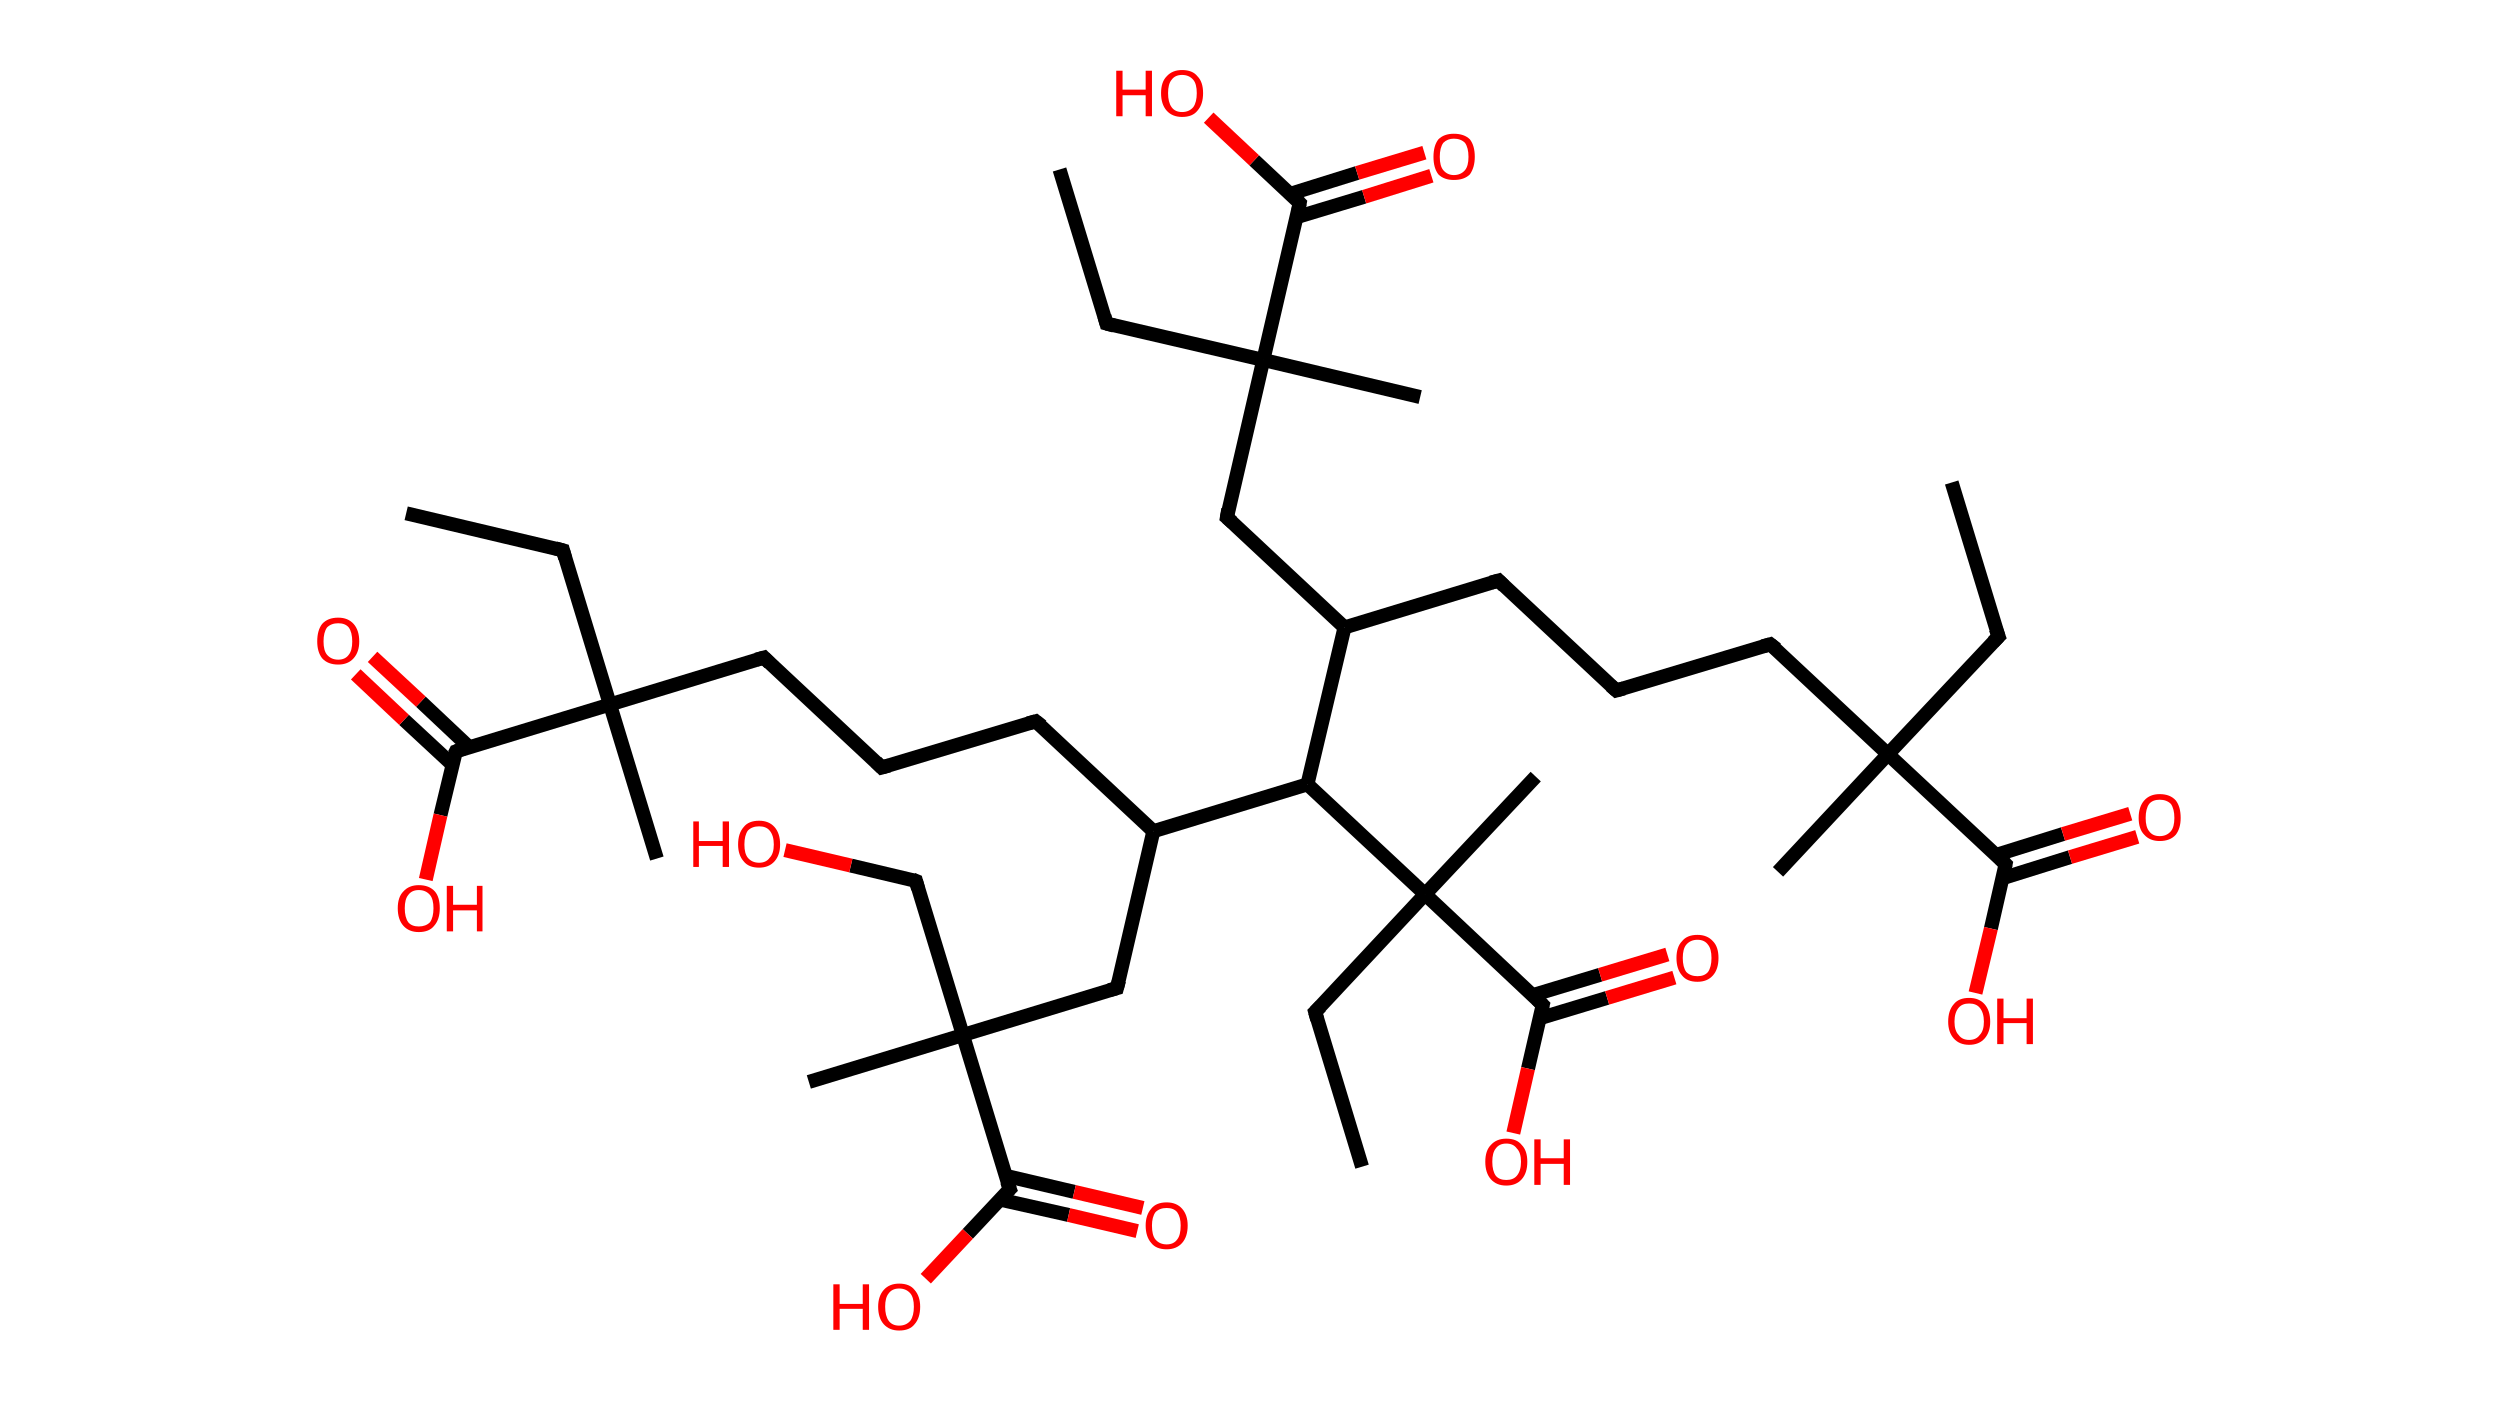 <?xml version='1.0' encoding='ASCII' standalone='yes'?>
<svg xmlns="http://www.w3.org/2000/svg" xmlns:rdkit="http://www.rdkit.org/xml" xmlns:xlink="http://www.w3.org/1999/xlink" version="1.1" baseProfile="full" xml:space="preserve" width="357px" height="200px" viewBox="0 0 357 200">
<!-- END OF HEADER -->
<rect style="opacity:1.0;fill:#FFFFFF;stroke:none" width="357.0" height="200.0" x="0.0" y="0.0"> </rect>
<path class="bond-0 atom-0 atom-1" d="M 278.7,68.9 L 285.4,90.9" style="fill:none;fill-rule:evenodd;stroke:#000000;stroke-width:2.0px;stroke-linecap:butt;stroke-linejoin:miter;stroke-opacity:1"/>
<path class="bond-1 atom-1 atom-2" d="M 285.4,90.9 L 269.6,107.7" style="fill:none;fill-rule:evenodd;stroke:#000000;stroke-width:2.0px;stroke-linecap:butt;stroke-linejoin:miter;stroke-opacity:1"/>
<path class="bond-2 atom-2 atom-3" d="M 269.6,107.7 L 253.9,124.5" style="fill:none;fill-rule:evenodd;stroke:#000000;stroke-width:2.0px;stroke-linecap:butt;stroke-linejoin:miter;stroke-opacity:1"/>
<path class="bond-3 atom-2 atom-4" d="M 269.6,107.7 L 252.8,92.0" style="fill:none;fill-rule:evenodd;stroke:#000000;stroke-width:2.0px;stroke-linecap:butt;stroke-linejoin:miter;stroke-opacity:1"/>
<path class="bond-4 atom-4 atom-5" d="M 252.8,92.0 L 230.8,98.6" style="fill:none;fill-rule:evenodd;stroke:#000000;stroke-width:2.0px;stroke-linecap:butt;stroke-linejoin:miter;stroke-opacity:1"/>
<path class="bond-5 atom-5 atom-6" d="M 230.8,98.6 L 214.0,82.9" style="fill:none;fill-rule:evenodd;stroke:#000000;stroke-width:2.0px;stroke-linecap:butt;stroke-linejoin:miter;stroke-opacity:1"/>
<path class="bond-6 atom-6 atom-7" d="M 214.0,82.9 L 192.0,89.6" style="fill:none;fill-rule:evenodd;stroke:#000000;stroke-width:2.0px;stroke-linecap:butt;stroke-linejoin:miter;stroke-opacity:1"/>
<path class="bond-7 atom-7 atom-8" d="M 192.0,89.6 L 175.2,73.9" style="fill:none;fill-rule:evenodd;stroke:#000000;stroke-width:2.0px;stroke-linecap:butt;stroke-linejoin:miter;stroke-opacity:1"/>
<path class="bond-8 atom-8 atom-9" d="M 175.2,73.9 L 180.4,51.4" style="fill:none;fill-rule:evenodd;stroke:#000000;stroke-width:2.0px;stroke-linecap:butt;stroke-linejoin:miter;stroke-opacity:1"/>
<path class="bond-9 atom-9 atom-10" d="M 180.4,51.4 L 202.8,56.7" style="fill:none;fill-rule:evenodd;stroke:#000000;stroke-width:2.0px;stroke-linecap:butt;stroke-linejoin:miter;stroke-opacity:1"/>
<path class="bond-10 atom-9 atom-11" d="M 180.4,51.4 L 158.0,46.2" style="fill:none;fill-rule:evenodd;stroke:#000000;stroke-width:2.0px;stroke-linecap:butt;stroke-linejoin:miter;stroke-opacity:1"/>
<path class="bond-11 atom-11 atom-12" d="M 158.0,46.2 L 151.3,24.2" style="fill:none;fill-rule:evenodd;stroke:#000000;stroke-width:2.0px;stroke-linecap:butt;stroke-linejoin:miter;stroke-opacity:1"/>
<path class="bond-12 atom-9 atom-13" d="M 180.4,51.4 L 185.6,29.0" style="fill:none;fill-rule:evenodd;stroke:#000000;stroke-width:2.0px;stroke-linecap:butt;stroke-linejoin:miter;stroke-opacity:1"/>
<path class="bond-13 atom-13 atom-14" d="M 185.2,31.0 L 194.8,28.1" style="fill:none;fill-rule:evenodd;stroke:#000000;stroke-width:2.0px;stroke-linecap:butt;stroke-linejoin:miter;stroke-opacity:1"/>
<path class="bond-13 atom-13 atom-14" d="M 194.8,28.1 L 204.4,25.1" style="fill:none;fill-rule:evenodd;stroke:#FF0000;stroke-width:2.0px;stroke-linecap:butt;stroke-linejoin:miter;stroke-opacity:1"/>
<path class="bond-13 atom-13 atom-14" d="M 184.2,27.7 L 193.8,24.7" style="fill:none;fill-rule:evenodd;stroke:#000000;stroke-width:2.0px;stroke-linecap:butt;stroke-linejoin:miter;stroke-opacity:1"/>
<path class="bond-13 atom-13 atom-14" d="M 193.8,24.7 L 203.4,21.8" style="fill:none;fill-rule:evenodd;stroke:#FF0000;stroke-width:2.0px;stroke-linecap:butt;stroke-linejoin:miter;stroke-opacity:1"/>
<path class="bond-14 atom-13 atom-15" d="M 185.6,29.0 L 179.1,22.9" style="fill:none;fill-rule:evenodd;stroke:#000000;stroke-width:2.0px;stroke-linecap:butt;stroke-linejoin:miter;stroke-opacity:1"/>
<path class="bond-14 atom-13 atom-15" d="M 179.1,22.9 L 172.6,16.8" style="fill:none;fill-rule:evenodd;stroke:#FF0000;stroke-width:2.0px;stroke-linecap:butt;stroke-linejoin:miter;stroke-opacity:1"/>
<path class="bond-15 atom-7 atom-16" d="M 192.0,89.6 L 186.7,112.0" style="fill:none;fill-rule:evenodd;stroke:#000000;stroke-width:2.0px;stroke-linecap:butt;stroke-linejoin:miter;stroke-opacity:1"/>
<path class="bond-16 atom-16 atom-17" d="M 186.7,112.0 L 164.7,118.7" style="fill:none;fill-rule:evenodd;stroke:#000000;stroke-width:2.0px;stroke-linecap:butt;stroke-linejoin:miter;stroke-opacity:1"/>
<path class="bond-17 atom-17 atom-18" d="M 164.7,118.7 L 147.9,103.0" style="fill:none;fill-rule:evenodd;stroke:#000000;stroke-width:2.0px;stroke-linecap:butt;stroke-linejoin:miter;stroke-opacity:1"/>
<path class="bond-18 atom-18 atom-19" d="M 147.9,103.0 L 125.9,109.6" style="fill:none;fill-rule:evenodd;stroke:#000000;stroke-width:2.0px;stroke-linecap:butt;stroke-linejoin:miter;stroke-opacity:1"/>
<path class="bond-19 atom-19 atom-20" d="M 125.9,109.6 L 109.1,93.9" style="fill:none;fill-rule:evenodd;stroke:#000000;stroke-width:2.0px;stroke-linecap:butt;stroke-linejoin:miter;stroke-opacity:1"/>
<path class="bond-20 atom-20 atom-21" d="M 109.1,93.9 L 87.1,100.6" style="fill:none;fill-rule:evenodd;stroke:#000000;stroke-width:2.0px;stroke-linecap:butt;stroke-linejoin:miter;stroke-opacity:1"/>
<path class="bond-21 atom-21 atom-22" d="M 87.1,100.6 L 93.8,122.6" style="fill:none;fill-rule:evenodd;stroke:#000000;stroke-width:2.0px;stroke-linecap:butt;stroke-linejoin:miter;stroke-opacity:1"/>
<path class="bond-22 atom-21 atom-23" d="M 87.1,100.6 L 80.4,78.6" style="fill:none;fill-rule:evenodd;stroke:#000000;stroke-width:2.0px;stroke-linecap:butt;stroke-linejoin:miter;stroke-opacity:1"/>
<path class="bond-23 atom-23 atom-24" d="M 80.4,78.6 L 58.0,73.3" style="fill:none;fill-rule:evenodd;stroke:#000000;stroke-width:2.0px;stroke-linecap:butt;stroke-linejoin:miter;stroke-opacity:1"/>
<path class="bond-24 atom-21 atom-25" d="M 87.1,100.6 L 65.1,107.3" style="fill:none;fill-rule:evenodd;stroke:#000000;stroke-width:2.0px;stroke-linecap:butt;stroke-linejoin:miter;stroke-opacity:1"/>
<path class="bond-25 atom-25 atom-26" d="M 67.0,106.7 L 60.1,100.2" style="fill:none;fill-rule:evenodd;stroke:#000000;stroke-width:2.0px;stroke-linecap:butt;stroke-linejoin:miter;stroke-opacity:1"/>
<path class="bond-25 atom-25 atom-26" d="M 60.1,100.2 L 53.2,93.8" style="fill:none;fill-rule:evenodd;stroke:#FF0000;stroke-width:2.0px;stroke-linecap:butt;stroke-linejoin:miter;stroke-opacity:1"/>
<path class="bond-25 atom-25 atom-26" d="M 64.6,109.2 L 57.7,102.8" style="fill:none;fill-rule:evenodd;stroke:#000000;stroke-width:2.0px;stroke-linecap:butt;stroke-linejoin:miter;stroke-opacity:1"/>
<path class="bond-25 atom-25 atom-26" d="M 57.7,102.8 L 50.8,96.3" style="fill:none;fill-rule:evenodd;stroke:#FF0000;stroke-width:2.0px;stroke-linecap:butt;stroke-linejoin:miter;stroke-opacity:1"/>
<path class="bond-26 atom-25 atom-27" d="M 65.1,107.3 L 62.9,116.4" style="fill:none;fill-rule:evenodd;stroke:#000000;stroke-width:2.0px;stroke-linecap:butt;stroke-linejoin:miter;stroke-opacity:1"/>
<path class="bond-26 atom-25 atom-27" d="M 62.9,116.4 L 60.8,125.6" style="fill:none;fill-rule:evenodd;stroke:#FF0000;stroke-width:2.0px;stroke-linecap:butt;stroke-linejoin:miter;stroke-opacity:1"/>
<path class="bond-27 atom-17 atom-28" d="M 164.7,118.7 L 159.5,141.1" style="fill:none;fill-rule:evenodd;stroke:#000000;stroke-width:2.0px;stroke-linecap:butt;stroke-linejoin:miter;stroke-opacity:1"/>
<path class="bond-28 atom-28 atom-29" d="M 159.5,141.1 L 137.5,147.8" style="fill:none;fill-rule:evenodd;stroke:#000000;stroke-width:2.0px;stroke-linecap:butt;stroke-linejoin:miter;stroke-opacity:1"/>
<path class="bond-29 atom-29 atom-30" d="M 137.5,147.8 L 115.5,154.5" style="fill:none;fill-rule:evenodd;stroke:#000000;stroke-width:2.0px;stroke-linecap:butt;stroke-linejoin:miter;stroke-opacity:1"/>
<path class="bond-30 atom-29 atom-31" d="M 137.5,147.8 L 130.8,125.8" style="fill:none;fill-rule:evenodd;stroke:#000000;stroke-width:2.0px;stroke-linecap:butt;stroke-linejoin:miter;stroke-opacity:1"/>
<path class="bond-31 atom-31 atom-32" d="M 130.8,125.8 L 121.5,123.6" style="fill:none;fill-rule:evenodd;stroke:#000000;stroke-width:2.0px;stroke-linecap:butt;stroke-linejoin:miter;stroke-opacity:1"/>
<path class="bond-31 atom-31 atom-32" d="M 121.5,123.6 L 112.1,121.4" style="fill:none;fill-rule:evenodd;stroke:#FF0000;stroke-width:2.0px;stroke-linecap:butt;stroke-linejoin:miter;stroke-opacity:1"/>
<path class="bond-32 atom-29 atom-33" d="M 137.5,147.8 L 144.2,169.8" style="fill:none;fill-rule:evenodd;stroke:#000000;stroke-width:2.0px;stroke-linecap:butt;stroke-linejoin:miter;stroke-opacity:1"/>
<path class="bond-33 atom-33 atom-34" d="M 142.8,171.3 L 152.6,173.5" style="fill:none;fill-rule:evenodd;stroke:#000000;stroke-width:2.0px;stroke-linecap:butt;stroke-linejoin:miter;stroke-opacity:1"/>
<path class="bond-33 atom-33 atom-34" d="M 152.6,173.5 L 162.4,175.8" style="fill:none;fill-rule:evenodd;stroke:#FF0000;stroke-width:2.0px;stroke-linecap:butt;stroke-linejoin:miter;stroke-opacity:1"/>
<path class="bond-33 atom-33 atom-34" d="M 143.6,167.9 L 153.4,170.2" style="fill:none;fill-rule:evenodd;stroke:#000000;stroke-width:2.0px;stroke-linecap:butt;stroke-linejoin:miter;stroke-opacity:1"/>
<path class="bond-33 atom-33 atom-34" d="M 153.4,170.2 L 163.2,172.5" style="fill:none;fill-rule:evenodd;stroke:#FF0000;stroke-width:2.0px;stroke-linecap:butt;stroke-linejoin:miter;stroke-opacity:1"/>
<path class="bond-34 atom-33 atom-35" d="M 144.2,169.8 L 138.2,176.2" style="fill:none;fill-rule:evenodd;stroke:#000000;stroke-width:2.0px;stroke-linecap:butt;stroke-linejoin:miter;stroke-opacity:1"/>
<path class="bond-34 atom-33 atom-35" d="M 138.2,176.2 L 132.2,182.6" style="fill:none;fill-rule:evenodd;stroke:#FF0000;stroke-width:2.0px;stroke-linecap:butt;stroke-linejoin:miter;stroke-opacity:1"/>
<path class="bond-35 atom-16 atom-36" d="M 186.7,112.0 L 203.5,127.7" style="fill:none;fill-rule:evenodd;stroke:#000000;stroke-width:2.0px;stroke-linecap:butt;stroke-linejoin:miter;stroke-opacity:1"/>
<path class="bond-36 atom-36 atom-37" d="M 203.5,127.7 L 219.3,110.9" style="fill:none;fill-rule:evenodd;stroke:#000000;stroke-width:2.0px;stroke-linecap:butt;stroke-linejoin:miter;stroke-opacity:1"/>
<path class="bond-37 atom-36 atom-38" d="M 203.5,127.7 L 187.8,144.5" style="fill:none;fill-rule:evenodd;stroke:#000000;stroke-width:2.0px;stroke-linecap:butt;stroke-linejoin:miter;stroke-opacity:1"/>
<path class="bond-38 atom-38 atom-39" d="M 187.8,144.5 L 194.5,166.6" style="fill:none;fill-rule:evenodd;stroke:#000000;stroke-width:2.0px;stroke-linecap:butt;stroke-linejoin:miter;stroke-opacity:1"/>
<path class="bond-39 atom-36 atom-40" d="M 203.5,127.7 L 220.3,143.5" style="fill:none;fill-rule:evenodd;stroke:#000000;stroke-width:2.0px;stroke-linecap:butt;stroke-linejoin:miter;stroke-opacity:1"/>
<path class="bond-40 atom-40 atom-41" d="M 219.9,145.4 L 229.5,142.5" style="fill:none;fill-rule:evenodd;stroke:#000000;stroke-width:2.0px;stroke-linecap:butt;stroke-linejoin:miter;stroke-opacity:1"/>
<path class="bond-40 atom-40 atom-41" d="M 229.5,142.5 L 239.1,139.6" style="fill:none;fill-rule:evenodd;stroke:#FF0000;stroke-width:2.0px;stroke-linecap:butt;stroke-linejoin:miter;stroke-opacity:1"/>
<path class="bond-40 atom-40 atom-41" d="M 218.9,142.1 L 228.5,139.2" style="fill:none;fill-rule:evenodd;stroke:#000000;stroke-width:2.0px;stroke-linecap:butt;stroke-linejoin:miter;stroke-opacity:1"/>
<path class="bond-40 atom-40 atom-41" d="M 228.5,139.2 L 238.1,136.3" style="fill:none;fill-rule:evenodd;stroke:#FF0000;stroke-width:2.0px;stroke-linecap:butt;stroke-linejoin:miter;stroke-opacity:1"/>
<path class="bond-41 atom-40 atom-42" d="M 220.3,143.5 L 218.2,152.6" style="fill:none;fill-rule:evenodd;stroke:#000000;stroke-width:2.0px;stroke-linecap:butt;stroke-linejoin:miter;stroke-opacity:1"/>
<path class="bond-41 atom-40 atom-42" d="M 218.2,152.6 L 216.1,161.8" style="fill:none;fill-rule:evenodd;stroke:#FF0000;stroke-width:2.0px;stroke-linecap:butt;stroke-linejoin:miter;stroke-opacity:1"/>
<path class="bond-42 atom-2 atom-43" d="M 269.6,107.7 L 286.4,123.4" style="fill:none;fill-rule:evenodd;stroke:#000000;stroke-width:2.0px;stroke-linecap:butt;stroke-linejoin:miter;stroke-opacity:1"/>
<path class="bond-43 atom-43 atom-44" d="M 286.0,125.4 L 295.6,122.4" style="fill:none;fill-rule:evenodd;stroke:#000000;stroke-width:2.0px;stroke-linecap:butt;stroke-linejoin:miter;stroke-opacity:1"/>
<path class="bond-43 atom-43 atom-44" d="M 295.6,122.4 L 305.2,119.5" style="fill:none;fill-rule:evenodd;stroke:#FF0000;stroke-width:2.0px;stroke-linecap:butt;stroke-linejoin:miter;stroke-opacity:1"/>
<path class="bond-43 atom-43 atom-44" d="M 285.0,122.1 L 294.6,119.1" style="fill:none;fill-rule:evenodd;stroke:#000000;stroke-width:2.0px;stroke-linecap:butt;stroke-linejoin:miter;stroke-opacity:1"/>
<path class="bond-43 atom-43 atom-44" d="M 294.6,119.1 L 304.2,116.2" style="fill:none;fill-rule:evenodd;stroke:#FF0000;stroke-width:2.0px;stroke-linecap:butt;stroke-linejoin:miter;stroke-opacity:1"/>
<path class="bond-44 atom-43 atom-45" d="M 286.4,123.4 L 284.3,132.6" style="fill:none;fill-rule:evenodd;stroke:#000000;stroke-width:2.0px;stroke-linecap:butt;stroke-linejoin:miter;stroke-opacity:1"/>
<path class="bond-44 atom-43 atom-45" d="M 284.3,132.6 L 282.1,141.8" style="fill:none;fill-rule:evenodd;stroke:#FF0000;stroke-width:2.0px;stroke-linecap:butt;stroke-linejoin:miter;stroke-opacity:1"/>
<path d="M 285.0,89.8 L 285.4,90.9 L 284.6,91.7" style="fill:none;stroke:#000000;stroke-width:2.0px;stroke-linecap:butt;stroke-linejoin:miter;stroke-opacity:1;"/>
<path d="M 253.7,92.7 L 252.8,92.0 L 251.7,92.3" style="fill:none;stroke:#000000;stroke-width:2.0px;stroke-linecap:butt;stroke-linejoin:miter;stroke-opacity:1;"/>
<path d="M 231.9,98.3 L 230.8,98.6 L 230.0,97.9" style="fill:none;stroke:#000000;stroke-width:2.0px;stroke-linecap:butt;stroke-linejoin:miter;stroke-opacity:1;"/>
<path d="M 214.8,83.7 L 214.0,82.9 L 212.9,83.2" style="fill:none;stroke:#000000;stroke-width:2.0px;stroke-linecap:butt;stroke-linejoin:miter;stroke-opacity:1;"/>
<path d="M 176.0,74.6 L 175.2,73.9 L 175.4,72.7" style="fill:none;stroke:#000000;stroke-width:2.0px;stroke-linecap:butt;stroke-linejoin:miter;stroke-opacity:1;"/>
<path d="M 159.1,46.5 L 158.0,46.2 L 157.7,45.1" style="fill:none;stroke:#000000;stroke-width:2.0px;stroke-linecap:butt;stroke-linejoin:miter;stroke-opacity:1;"/>
<path d="M 185.4,30.1 L 185.6,29.0 L 185.3,28.7" style="fill:none;stroke:#000000;stroke-width:2.0px;stroke-linecap:butt;stroke-linejoin:miter;stroke-opacity:1;"/>
<path d="M 148.8,103.7 L 147.9,103.0 L 146.8,103.3" style="fill:none;stroke:#000000;stroke-width:2.0px;stroke-linecap:butt;stroke-linejoin:miter;stroke-opacity:1;"/>
<path d="M 127.0,109.3 L 125.9,109.6 L 125.1,108.8" style="fill:none;stroke:#000000;stroke-width:2.0px;stroke-linecap:butt;stroke-linejoin:miter;stroke-opacity:1;"/>
<path d="M 109.9,94.7 L 109.1,93.9 L 108.0,94.2" style="fill:none;stroke:#000000;stroke-width:2.0px;stroke-linecap:butt;stroke-linejoin:miter;stroke-opacity:1;"/>
<path d="M 80.7,79.7 L 80.4,78.6 L 79.3,78.3" style="fill:none;stroke:#000000;stroke-width:2.0px;stroke-linecap:butt;stroke-linejoin:miter;stroke-opacity:1;"/>
<path d="M 66.2,106.9 L 65.1,107.3 L 64.9,107.7" style="fill:none;stroke:#000000;stroke-width:2.0px;stroke-linecap:butt;stroke-linejoin:miter;stroke-opacity:1;"/>
<path d="M 159.8,140.0 L 159.5,141.1 L 158.4,141.4" style="fill:none;stroke:#000000;stroke-width:2.0px;stroke-linecap:butt;stroke-linejoin:miter;stroke-opacity:1;"/>
<path d="M 131.1,126.9 L 130.8,125.8 L 130.3,125.6" style="fill:none;stroke:#000000;stroke-width:2.0px;stroke-linecap:butt;stroke-linejoin:miter;stroke-opacity:1;"/>
<path d="M 143.8,168.7 L 144.2,169.8 L 143.9,170.1" style="fill:none;stroke:#000000;stroke-width:2.0px;stroke-linecap:butt;stroke-linejoin:miter;stroke-opacity:1;"/>
<path d="M 188.6,143.7 L 187.8,144.5 L 188.1,145.6" style="fill:none;stroke:#000000;stroke-width:2.0px;stroke-linecap:butt;stroke-linejoin:miter;stroke-opacity:1;"/>
<path d="M 219.5,142.7 L 220.3,143.5 L 220.2,143.9" style="fill:none;stroke:#000000;stroke-width:2.0px;stroke-linecap:butt;stroke-linejoin:miter;stroke-opacity:1;"/>
<path d="M 285.6,122.6 L 286.4,123.4 L 286.3,123.9" style="fill:none;stroke:#000000;stroke-width:2.0px;stroke-linecap:butt;stroke-linejoin:miter;stroke-opacity:1;"/>
<path class="atom-14" d="M 204.7 22.4 Q 204.7 20.8, 205.4 19.9 Q 206.2 19.1, 207.6 19.1 Q 209.1 19.1, 209.9 19.9 Q 210.6 20.8, 210.6 22.4 Q 210.6 23.9, 209.9 24.9 Q 209.1 25.7, 207.6 25.7 Q 206.2 25.7, 205.4 24.9 Q 204.7 24.0, 204.7 22.4 M 207.6 25.0 Q 208.6 25.0, 209.2 24.3 Q 209.7 23.7, 209.7 22.4 Q 209.7 21.1, 209.2 20.4 Q 208.6 19.8, 207.6 19.8 Q 206.7 19.8, 206.1 20.4 Q 205.6 21.1, 205.6 22.4 Q 205.6 23.7, 206.1 24.3 Q 206.7 25.0, 207.6 25.0 " fill="#FF0000"/>
<path class="atom-15" d="M 159.4 10.1 L 160.3 10.1 L 160.3 12.8 L 163.6 12.8 L 163.6 10.1 L 164.5 10.1 L 164.5 16.6 L 163.6 16.6 L 163.6 13.6 L 160.3 13.6 L 160.3 16.6 L 159.4 16.6 L 159.4 10.1 " fill="#FF0000"/>
<path class="atom-15" d="M 165.8 13.3 Q 165.8 11.7, 166.6 10.9 Q 167.4 10.0, 168.8 10.0 Q 170.3 10.0, 171.0 10.9 Q 171.8 11.7, 171.8 13.3 Q 171.8 14.9, 171.0 15.8 Q 170.3 16.7, 168.8 16.7 Q 167.4 16.7, 166.6 15.8 Q 165.8 14.9, 165.8 13.3 M 168.8 16.0 Q 169.8 16.0, 170.4 15.3 Q 170.9 14.6, 170.9 13.3 Q 170.9 12.0, 170.4 11.4 Q 169.8 10.7, 168.8 10.7 Q 167.8 10.7, 167.3 11.4 Q 166.8 12.0, 166.8 13.3 Q 166.8 14.6, 167.3 15.3 Q 167.8 16.0, 168.8 16.0 " fill="#FF0000"/>
<path class="atom-26" d="M 45.3 91.6 Q 45.3 90.0, 46.0 89.1 Q 46.8 88.2, 48.3 88.2 Q 49.7 88.2, 50.5 89.1 Q 51.3 90.0, 51.3 91.6 Q 51.3 93.1, 50.5 94.0 Q 49.7 94.9, 48.3 94.9 Q 46.8 94.9, 46.0 94.0 Q 45.3 93.1, 45.3 91.6 M 48.3 94.2 Q 49.3 94.2, 49.8 93.5 Q 50.3 92.9, 50.3 91.6 Q 50.3 90.3, 49.8 89.6 Q 49.3 89.0, 48.3 89.0 Q 47.3 89.0, 46.7 89.6 Q 46.2 90.3, 46.2 91.6 Q 46.2 92.9, 46.7 93.5 Q 47.3 94.2, 48.3 94.2 " fill="#FF0000"/>
<path class="atom-27" d="M 56.8 129.7 Q 56.8 128.1, 57.6 127.3 Q 58.4 126.4, 59.8 126.4 Q 61.3 126.4, 62.1 127.3 Q 62.8 128.1, 62.8 129.7 Q 62.8 131.3, 62.0 132.2 Q 61.3 133.1, 59.8 133.1 Q 58.4 133.1, 57.6 132.2 Q 56.8 131.3, 56.8 129.7 M 59.8 132.3 Q 60.8 132.3, 61.4 131.7 Q 61.9 131.0, 61.9 129.7 Q 61.9 128.4, 61.4 127.8 Q 60.8 127.1, 59.8 127.1 Q 58.8 127.1, 58.3 127.8 Q 57.8 128.4, 57.8 129.7 Q 57.8 131.0, 58.3 131.7 Q 58.8 132.3, 59.8 132.3 " fill="#FF0000"/>
<path class="atom-27" d="M 63.8 126.5 L 64.7 126.5 L 64.7 129.2 L 68.1 129.2 L 68.1 126.5 L 68.9 126.5 L 68.9 133.0 L 68.1 133.0 L 68.1 130.0 L 64.7 130.0 L 64.7 133.0 L 63.8 133.0 L 63.8 126.5 " fill="#FF0000"/>
<path class="atom-32" d="M 99.0 117.3 L 99.8 117.3 L 99.8 120.1 L 103.2 120.1 L 103.2 117.3 L 104.1 117.3 L 104.1 123.8 L 103.2 123.8 L 103.2 120.8 L 99.8 120.8 L 99.8 123.8 L 99.0 123.8 L 99.0 117.3 " fill="#FF0000"/>
<path class="atom-32" d="M 105.4 120.6 Q 105.4 119.0, 106.2 118.1 Q 106.9 117.2, 108.4 117.2 Q 109.8 117.2, 110.6 118.1 Q 111.4 119.0, 111.4 120.6 Q 111.4 122.1, 110.6 123.0 Q 109.8 123.9, 108.4 123.9 Q 106.9 123.9, 106.2 123.0 Q 105.4 122.1, 105.4 120.6 M 108.4 123.2 Q 109.4 123.2, 109.9 122.5 Q 110.5 121.9, 110.5 120.6 Q 110.5 119.3, 109.9 118.6 Q 109.4 118.0, 108.4 118.0 Q 107.4 118.0, 106.8 118.6 Q 106.3 119.3, 106.3 120.6 Q 106.3 121.9, 106.8 122.5 Q 107.4 123.2, 108.4 123.2 " fill="#FF0000"/>
<path class="atom-34" d="M 163.6 175.0 Q 163.6 173.5, 164.4 172.6 Q 165.1 171.7, 166.6 171.7 Q 168.0 171.7, 168.8 172.6 Q 169.6 173.5, 169.6 175.0 Q 169.6 176.6, 168.8 177.5 Q 168.0 178.4, 166.6 178.4 Q 165.1 178.4, 164.4 177.5 Q 163.6 176.6, 163.6 175.0 M 166.6 177.7 Q 167.6 177.7, 168.1 177.0 Q 168.6 176.4, 168.6 175.0 Q 168.6 173.8, 168.1 173.1 Q 167.6 172.5, 166.6 172.5 Q 165.6 172.5, 165.0 173.1 Q 164.5 173.8, 164.5 175.0 Q 164.5 176.4, 165.0 177.0 Q 165.6 177.7, 166.6 177.7 " fill="#FF0000"/>
<path class="atom-35" d="M 119.0 183.4 L 119.9 183.4 L 119.9 186.2 L 123.2 186.2 L 123.2 183.4 L 124.1 183.4 L 124.1 189.9 L 123.2 189.9 L 123.2 186.9 L 119.9 186.9 L 119.9 189.9 L 119.0 189.9 L 119.0 183.4 " fill="#FF0000"/>
<path class="atom-35" d="M 125.4 186.6 Q 125.4 185.1, 126.2 184.2 Q 127.0 183.3, 128.4 183.3 Q 129.9 183.3, 130.6 184.2 Q 131.4 185.1, 131.4 186.6 Q 131.4 188.2, 130.6 189.1 Q 129.9 190.0, 128.4 190.0 Q 127.0 190.0, 126.2 189.1 Q 125.4 188.2, 125.4 186.6 M 128.4 189.3 Q 129.4 189.3, 130.0 188.6 Q 130.5 187.9, 130.5 186.6 Q 130.5 185.3, 130.0 184.7 Q 129.4 184.0, 128.4 184.0 Q 127.4 184.0, 126.9 184.7 Q 126.4 185.3, 126.4 186.6 Q 126.4 187.9, 126.9 188.6 Q 127.4 189.3, 128.4 189.3 " fill="#FF0000"/>
<path class="atom-41" d="M 239.4 136.8 Q 239.4 135.2, 240.2 134.4 Q 240.9 133.5, 242.4 133.5 Q 243.8 133.5, 244.6 134.4 Q 245.4 135.2, 245.4 136.8 Q 245.4 138.4, 244.6 139.3 Q 243.8 140.2, 242.4 140.2 Q 240.9 140.2, 240.2 139.3 Q 239.4 138.4, 239.4 136.8 M 242.4 139.4 Q 243.4 139.4, 243.9 138.8 Q 244.4 138.1, 244.4 136.8 Q 244.4 135.5, 243.9 134.9 Q 243.4 134.2, 242.4 134.2 Q 241.4 134.2, 240.8 134.9 Q 240.3 135.5, 240.3 136.8 Q 240.3 138.1, 240.8 138.8 Q 241.4 139.4, 242.4 139.4 " fill="#FF0000"/>
<path class="atom-42" d="M 212.1 165.9 Q 212.1 164.3, 212.9 163.5 Q 213.7 162.6, 215.1 162.6 Q 216.6 162.6, 217.3 163.5 Q 218.1 164.3, 218.1 165.9 Q 218.1 167.5, 217.3 168.4 Q 216.5 169.3, 215.1 169.3 Q 213.7 169.3, 212.9 168.4 Q 212.1 167.5, 212.1 165.9 M 215.1 168.5 Q 216.1 168.5, 216.6 167.9 Q 217.2 167.2, 217.2 165.9 Q 217.2 164.6, 216.6 164.0 Q 216.1 163.3, 215.1 163.3 Q 214.1 163.3, 213.6 164.0 Q 213.1 164.6, 213.1 165.9 Q 213.1 167.2, 213.6 167.9 Q 214.1 168.5, 215.1 168.5 " fill="#FF0000"/>
<path class="atom-42" d="M 219.1 162.7 L 220.0 162.7 L 220.0 165.4 L 223.3 165.4 L 223.3 162.7 L 224.2 162.7 L 224.2 169.2 L 223.3 169.2 L 223.3 166.2 L 220.0 166.2 L 220.0 169.2 L 219.1 169.2 L 219.1 162.7 " fill="#FF0000"/>
<path class="atom-44" d="M 305.4 116.8 Q 305.4 115.2, 306.2 114.3 Q 307.0 113.4, 308.4 113.4 Q 309.9 113.4, 310.7 114.3 Q 311.4 115.2, 311.4 116.8 Q 311.4 118.3, 310.7 119.2 Q 309.9 120.1, 308.4 120.1 Q 307.0 120.1, 306.2 119.2 Q 305.4 118.4, 305.4 116.8 M 308.4 119.4 Q 309.4 119.4, 310.0 118.7 Q 310.5 118.1, 310.5 116.8 Q 310.5 115.5, 310.0 114.8 Q 309.4 114.2, 308.4 114.2 Q 307.4 114.2, 306.9 114.8 Q 306.4 115.5, 306.4 116.8 Q 306.4 118.1, 306.9 118.7 Q 307.4 119.4, 308.4 119.4 " fill="#FF0000"/>
<path class="atom-45" d="M 278.2 145.9 Q 278.2 144.3, 279.0 143.4 Q 279.7 142.5, 281.2 142.5 Q 282.6 142.5, 283.4 143.4 Q 284.2 144.3, 284.2 145.9 Q 284.2 147.4, 283.4 148.3 Q 282.6 149.2, 281.2 149.2 Q 279.8 149.2, 279.0 148.3 Q 278.2 147.4, 278.2 145.9 M 281.2 148.5 Q 282.2 148.5, 282.7 147.8 Q 283.3 147.2, 283.3 145.9 Q 283.3 144.6, 282.7 143.9 Q 282.2 143.3, 281.2 143.3 Q 280.2 143.3, 279.7 143.9 Q 279.1 144.6, 279.1 145.9 Q 279.1 147.2, 279.7 147.8 Q 280.2 148.5, 281.2 148.5 " fill="#FF0000"/>
<path class="atom-45" d="M 285.2 142.6 L 286.1 142.6 L 286.1 145.4 L 289.4 145.4 L 289.4 142.6 L 290.3 142.6 L 290.3 149.1 L 289.4 149.1 L 289.4 146.1 L 286.1 146.1 L 286.1 149.1 L 285.2 149.1 L 285.2 142.6 " fill="#FF0000"/>
</svg>
